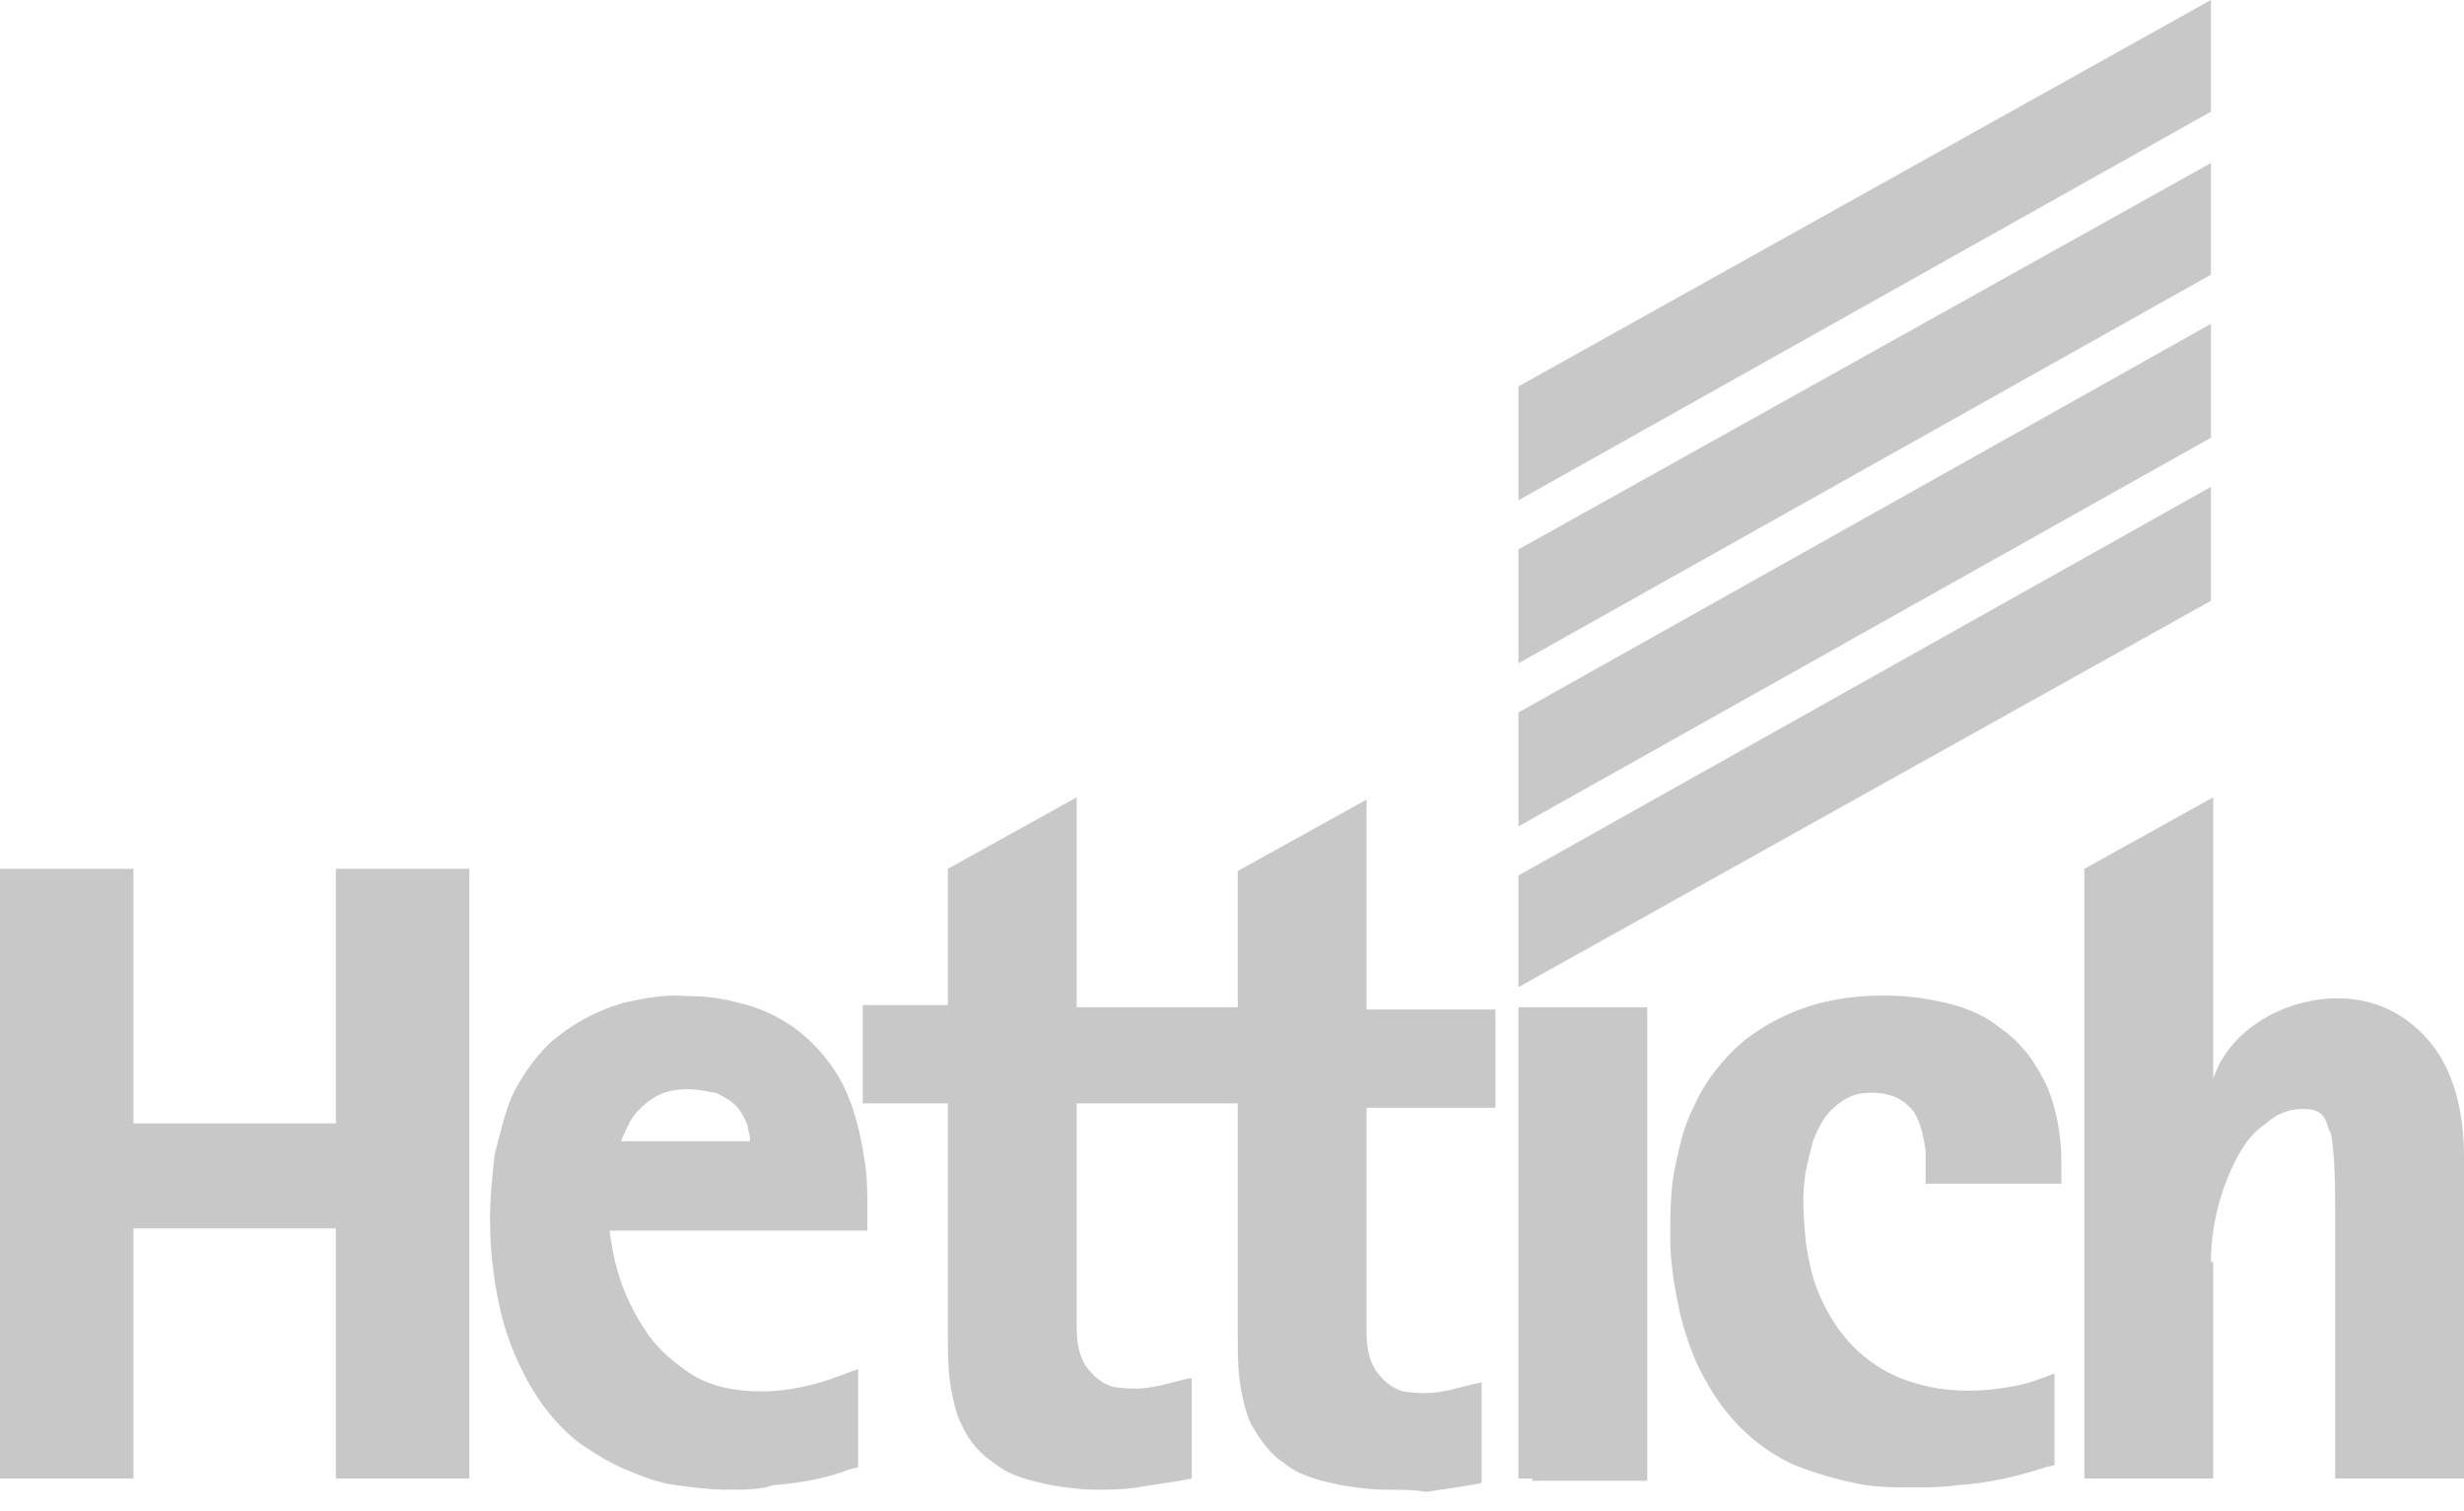 <svg width="75" height="46" viewBox="0 0 75 46" fill="none" xmlns="http://www.w3.org/2000/svg">
<path d="M46.219 30.046L67.297 18.286V14.819L46.219 26.647V30.046Z" fill="#C8C8C8"/>
<path d="M46.219 15.227L67.297 3.399V0L46.219 11.76V15.227Z" fill="#C8C8C8"/>
<path fill-rule="evenodd" clip-rule="evenodd" d="M10.224 45.001V37.388H4.062V45.001H0.42H0V26.443H4.062V34.193H10.224V26.443H14.286V45.001H10.224ZM67.297 38.407C67.297 37.319 67.577 36.232 68.067 35.28C68.277 34.872 68.557 34.464 68.978 34.193C69.188 33.989 69.468 33.853 69.748 33.785C70.168 33.717 70.658 33.717 70.798 34.125C70.868 34.261 70.868 34.397 70.938 34.464C71.078 35.076 71.078 36.3 71.078 36.708V45.001H75V35.212C75 33.921 74.72 32.493 73.809 31.541C73.039 30.726 72.129 30.386 71.148 30.386C69.538 30.386 67.857 31.337 67.367 32.833V24.268L63.445 26.443V45.001H67.367V38.407H67.297ZM16.247 42.35C15.826 41.67 15.476 40.854 15.266 40.039C15.056 39.155 14.916 38.203 14.916 37.116C14.916 36.436 14.986 35.756 15.056 35.144C15.196 34.6 15.336 33.989 15.546 33.445C15.826 32.833 16.247 32.221 16.737 31.745C17.367 31.201 18.067 30.794 18.978 30.522C19.608 30.386 20.238 30.25 20.938 30.318C21.499 30.318 21.989 30.386 22.479 30.522C23.109 30.658 23.669 30.93 24.16 31.27C24.72 31.677 25.21 32.221 25.56 32.833C25.98 33.581 26.191 34.464 26.331 35.416C26.401 35.892 26.401 36.3 26.401 36.776V37.456H22.479H18.557C18.627 38.067 18.767 38.679 18.978 39.223C19.188 39.767 19.468 40.242 19.748 40.65C20.098 41.126 20.518 41.466 21.008 41.806C21.639 42.214 22.409 42.35 23.179 42.35C24.02 42.35 24.86 42.146 25.56 41.874L26.12 41.67V44.661L25.84 44.729C25.14 45.001 24.37 45.137 23.529 45.205C23.179 45.341 22.689 45.341 22.129 45.341C21.639 45.341 21.078 45.273 20.588 45.205C20.028 45.137 19.538 44.933 19.048 44.729C18.557 44.525 18.137 44.253 17.717 43.981C17.157 43.573 16.667 43.03 16.247 42.35ZM22.829 34.668C22.829 34.532 22.759 34.397 22.759 34.261C22.619 33.921 22.479 33.649 22.129 33.445C21.989 33.377 21.849 33.241 21.639 33.241C21.078 33.105 20.448 33.105 19.958 33.377C19.608 33.581 19.258 33.921 19.118 34.261C19.048 34.397 18.978 34.532 18.908 34.736H22.829V34.668ZM32.773 33.581V39.631C32.773 39.903 32.773 40.175 32.773 40.447C32.773 40.854 32.843 41.33 33.123 41.67C33.333 41.942 33.613 42.146 33.894 42.214C34.314 42.282 34.734 42.282 35.084 42.214C35.504 42.146 35.854 42.01 36.275 41.942V45.001L35.924 45.069C35.504 45.137 35.014 45.205 34.594 45.273C34.174 45.341 33.754 45.341 33.333 45.341C32.913 45.341 32.423 45.273 32.003 45.205C31.372 45.069 30.742 44.933 30.252 44.525C29.832 44.253 29.482 43.845 29.272 43.37C29.132 43.098 29.062 42.826 28.992 42.486C28.852 41.874 28.852 41.262 28.852 40.65V33.581H26.261V30.59H28.852V26.443L32.773 24.268V30.658H37.675V26.511L41.597 24.336V30.726H45.518V33.717H41.597V39.767C41.597 40.039 41.597 40.31 41.597 40.582C41.597 40.99 41.667 41.466 41.947 41.806C42.157 42.078 42.437 42.282 42.717 42.35C43.137 42.418 43.557 42.418 43.908 42.35C44.328 42.282 44.678 42.146 45.098 42.078V45.137L44.748 45.205C44.328 45.273 43.837 45.341 43.417 45.409C43.067 45.341 42.577 45.341 42.157 45.341C41.737 45.341 41.246 45.273 40.826 45.205C40.196 45.069 39.566 44.933 39.076 44.525C38.656 44.253 38.375 43.845 38.095 43.37C37.955 43.098 37.885 42.826 37.815 42.486C37.675 41.874 37.675 41.262 37.675 40.65V33.581H32.773ZM46.639 45.001H46.218V30.658H50.14V45.069H46.639V45.001ZM52.031 42.214C51.611 41.534 51.331 40.786 51.12 39.903C50.98 39.223 50.84 38.475 50.84 37.727C50.84 36.98 50.84 36.232 50.98 35.552C51.12 34.872 51.261 34.261 51.541 33.717C51.891 32.901 52.451 32.221 53.081 31.677C53.782 31.134 54.692 30.658 55.742 30.454C56.723 30.25 57.913 30.25 58.894 30.454C59.664 30.59 60.364 30.862 60.854 31.27C61.555 31.745 61.975 32.357 62.325 33.105C62.605 33.785 62.745 34.6 62.745 35.348C62.745 35.552 62.745 35.824 62.745 36.028H58.613V35.62C58.613 35.416 58.613 35.212 58.613 35.008C58.543 34.6 58.473 34.193 58.263 33.853C58.053 33.581 57.773 33.377 57.423 33.309C57.143 33.241 56.793 33.241 56.513 33.309C56.233 33.377 55.952 33.581 55.742 33.785C55.462 34.057 55.322 34.397 55.182 34.736C55.112 35.008 55.042 35.28 54.972 35.62C54.832 36.368 54.902 37.116 54.972 37.863C55.042 38.271 55.112 38.679 55.252 39.087C55.602 40.039 56.163 40.922 57.073 41.534C57.563 41.874 58.123 42.078 58.754 42.214C59.384 42.35 60.084 42.35 60.714 42.282C61.205 42.214 61.625 42.146 61.975 42.01L62.535 41.806V44.593L62.255 44.661C61.415 44.933 60.574 45.137 59.594 45.205C59.104 45.273 58.684 45.273 58.193 45.273C57.703 45.273 57.283 45.273 56.793 45.205C56.022 45.069 55.322 44.865 54.622 44.593C53.571 44.117 52.661 43.301 52.031 42.214Z" fill="#C8C8C8"/>
<path fill-rule="evenodd" clip-rule="evenodd" d="M46.219 25.152L67.297 13.323V9.857L46.219 21.685V25.152Z" fill="#C8C8C8"/>
<path fill-rule="evenodd" clip-rule="evenodd" d="M46.219 20.189L67.297 8.361V4.962L46.219 16.722V20.189Z" fill="#C8C8C8"/>
</svg>
